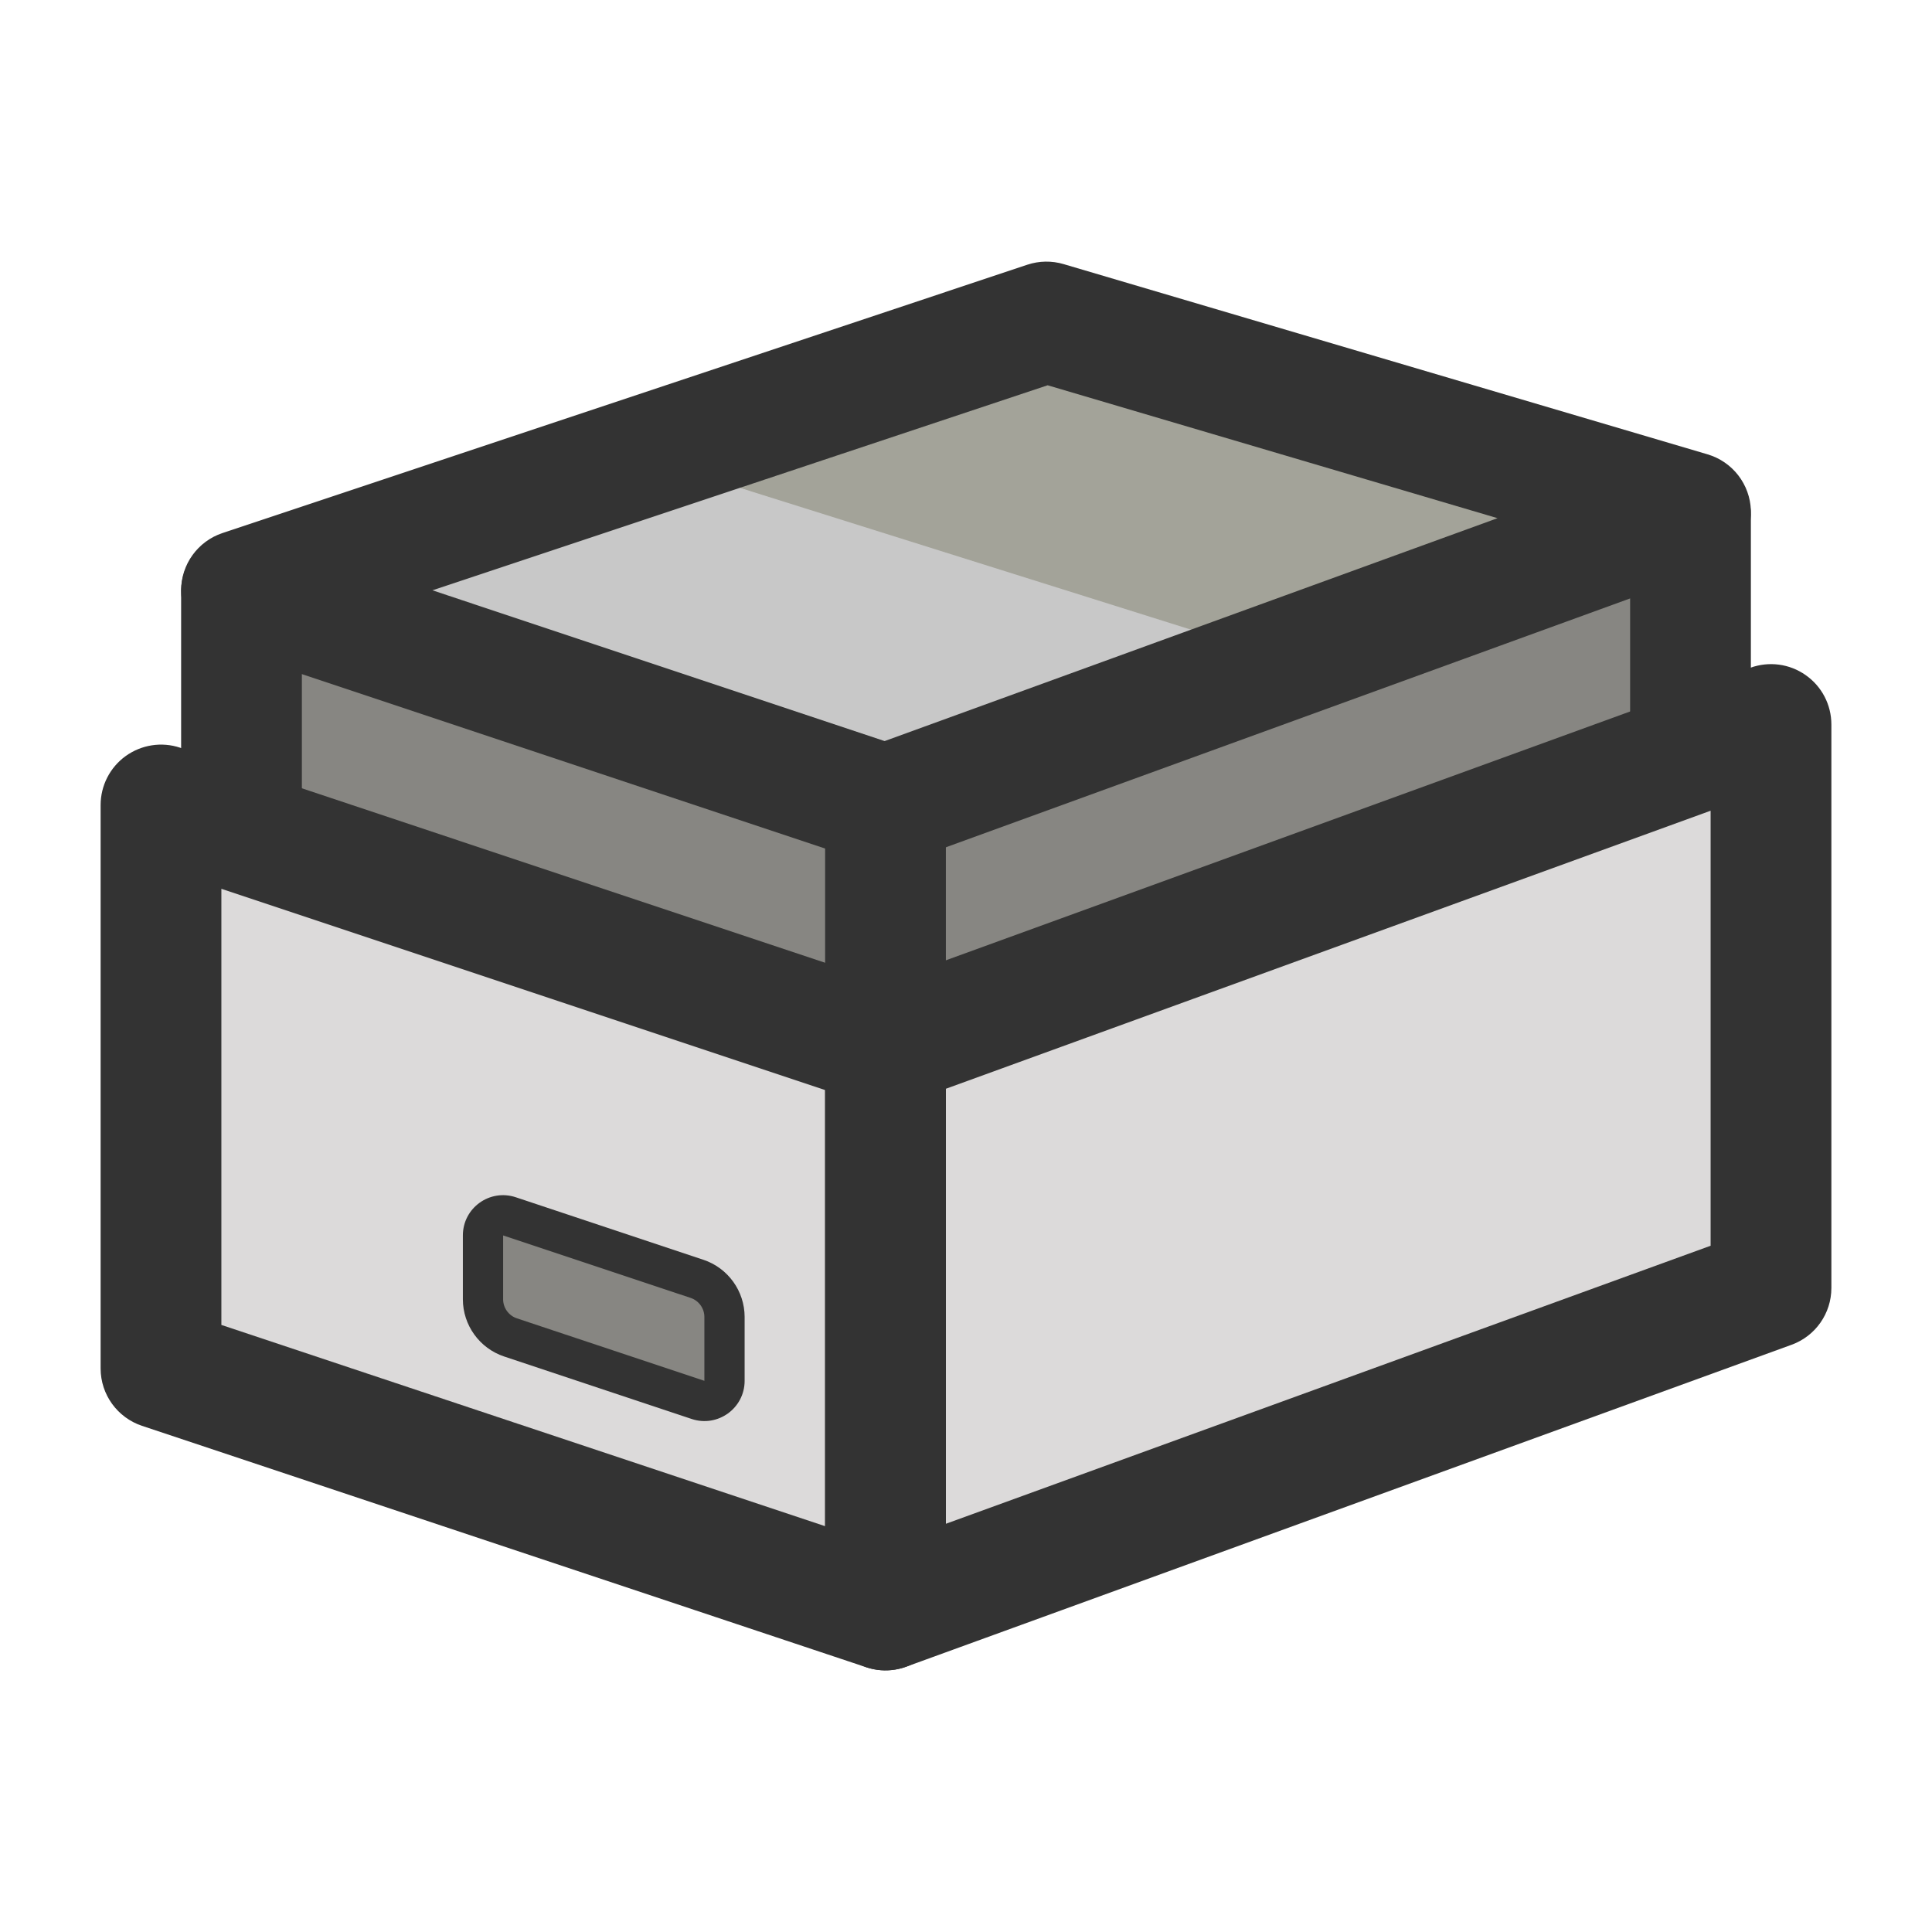<svg width="24" height="24" viewBox="0 0 24 24" fill="none" xmlns="http://www.w3.org/2000/svg">
<path d="M16 8.333L8 5.667L13 4L21 6.515L16 8.333Z" fill="#A3A399" class='mian'/>
<path d="M12 10.333L4 7.667L9 6L17 8.515L12 10.333Z" fill="#C8C8C8" class='mian'/>
<path d="M2 17V10L11 13L22 9V16L11 20L2 17Z" fill="#DCDADA" class='mian'/>
<path d="M3 10.5V7.5L11 10L21 6.5V9.5L11 13L3 10.5Z" fill="#878682" class='mian'/>
<path fill-rule="evenodd" clip-rule="evenodd" d="M1.561 9.392C1.757 9.251 2.008 9.212 2.237 9.288L11.237 12.289C11.543 12.391 11.75 12.677 11.75 13L11.75 20C11.75 20.241 11.634 20.468 11.439 20.608C11.243 20.749 10.992 20.788 10.763 20.712L1.763 17.712C1.457 17.609 1.25 17.323 1.25 17L1.25 10C1.25 9.759 1.366 9.533 1.561 9.392ZM2.75 11.041L2.75 16.459L10.25 18.959L10.25 13.541L2.75 11.041Z" fill="#333333" class='xian'/>
<path fill-rule="evenodd" clip-rule="evenodd" d="M12.763 3.288C12.908 3.24 13.065 3.237 13.213 3.281L21.212 5.644C21.523 5.736 21.74 6.017 21.75 6.341C21.76 6.664 21.561 6.958 21.256 7.068L11.256 10.705C11.097 10.763 10.923 10.765 10.763 10.712L2.763 8.045C2.457 7.943 2.25 7.656 2.25 7.333C2.25 7.011 2.457 6.724 2.763 6.622L12.763 3.288ZM13.014 4.786L5.372 7.333L10.989 9.206L18.603 6.437L13.014 4.786Z" fill="#333333" class='xian'/>
<path fill-rule="evenodd" clip-rule="evenodd" d="M22.43 8.386C22.631 8.526 22.75 8.755 22.75 9V16C22.75 16.315 22.553 16.597 22.256 16.705L11.256 20.705C11.026 20.788 10.77 20.755 10.57 20.614C10.369 20.474 10.25 20.245 10.25 20V13C10.25 12.685 10.447 12.403 10.744 12.295L21.744 8.295C21.974 8.212 22.23 8.245 22.43 8.386ZM11.75 13.525V18.929L21.25 15.475V10.071L11.75 13.525Z" fill="#333333" class='xian'/>
<path fill-rule="evenodd" clip-rule="evenodd" d="M3 6.6C3.414 6.6 3.75 6.936 3.75 7.35V10.1H2.25V7.35C2.25 6.936 2.586 6.6 3 6.6Z" fill="#333333" class='xian'/>
<path fill-rule="evenodd" clip-rule="evenodd" d="M11 9.25C11.414 9.25 11.75 9.586 11.75 10V12.75H10.25V10C10.25 9.586 10.586 9.25 11 9.25Z" fill="#333333" class='xian'/>
<path fill-rule="evenodd" clip-rule="evenodd" d="M21 5.65C21.414 5.65 21.75 5.986 21.75 6.4V9.15H20.25V6.4C20.25 5.986 20.586 5.65 21 5.65Z" fill="#333333" class='xian'/>
<path d="M8.671 17.39L6.342 16.614C6.138 16.546 6 16.355 6 16.14V15.347C6 15.176 6.167 15.056 6.329 15.11L8.658 15.886C8.862 15.954 9 16.145 9 16.36V17.153C9 17.324 8.833 17.444 8.671 17.39Z" fill="#878682" class='mian'/>
<path fill-rule="evenodd" clip-rule="evenodd" d="M5.75 15.347C5.75 15.005 6.084 14.765 6.408 14.873L8.737 15.649C9.043 15.751 9.25 16.038 9.25 16.36V17.153C9.25 17.494 8.916 17.735 8.592 17.627L6.263 16.851C5.957 16.749 5.75 16.462 5.75 16.14V15.347ZM8.579 16.123L6.25 15.347V16.14C6.25 16.247 6.319 16.343 6.421 16.377L8.75 17.153V16.36C8.75 16.253 8.681 16.157 8.579 16.123Z" fill="#333333" class='xian'/>
</svg>
